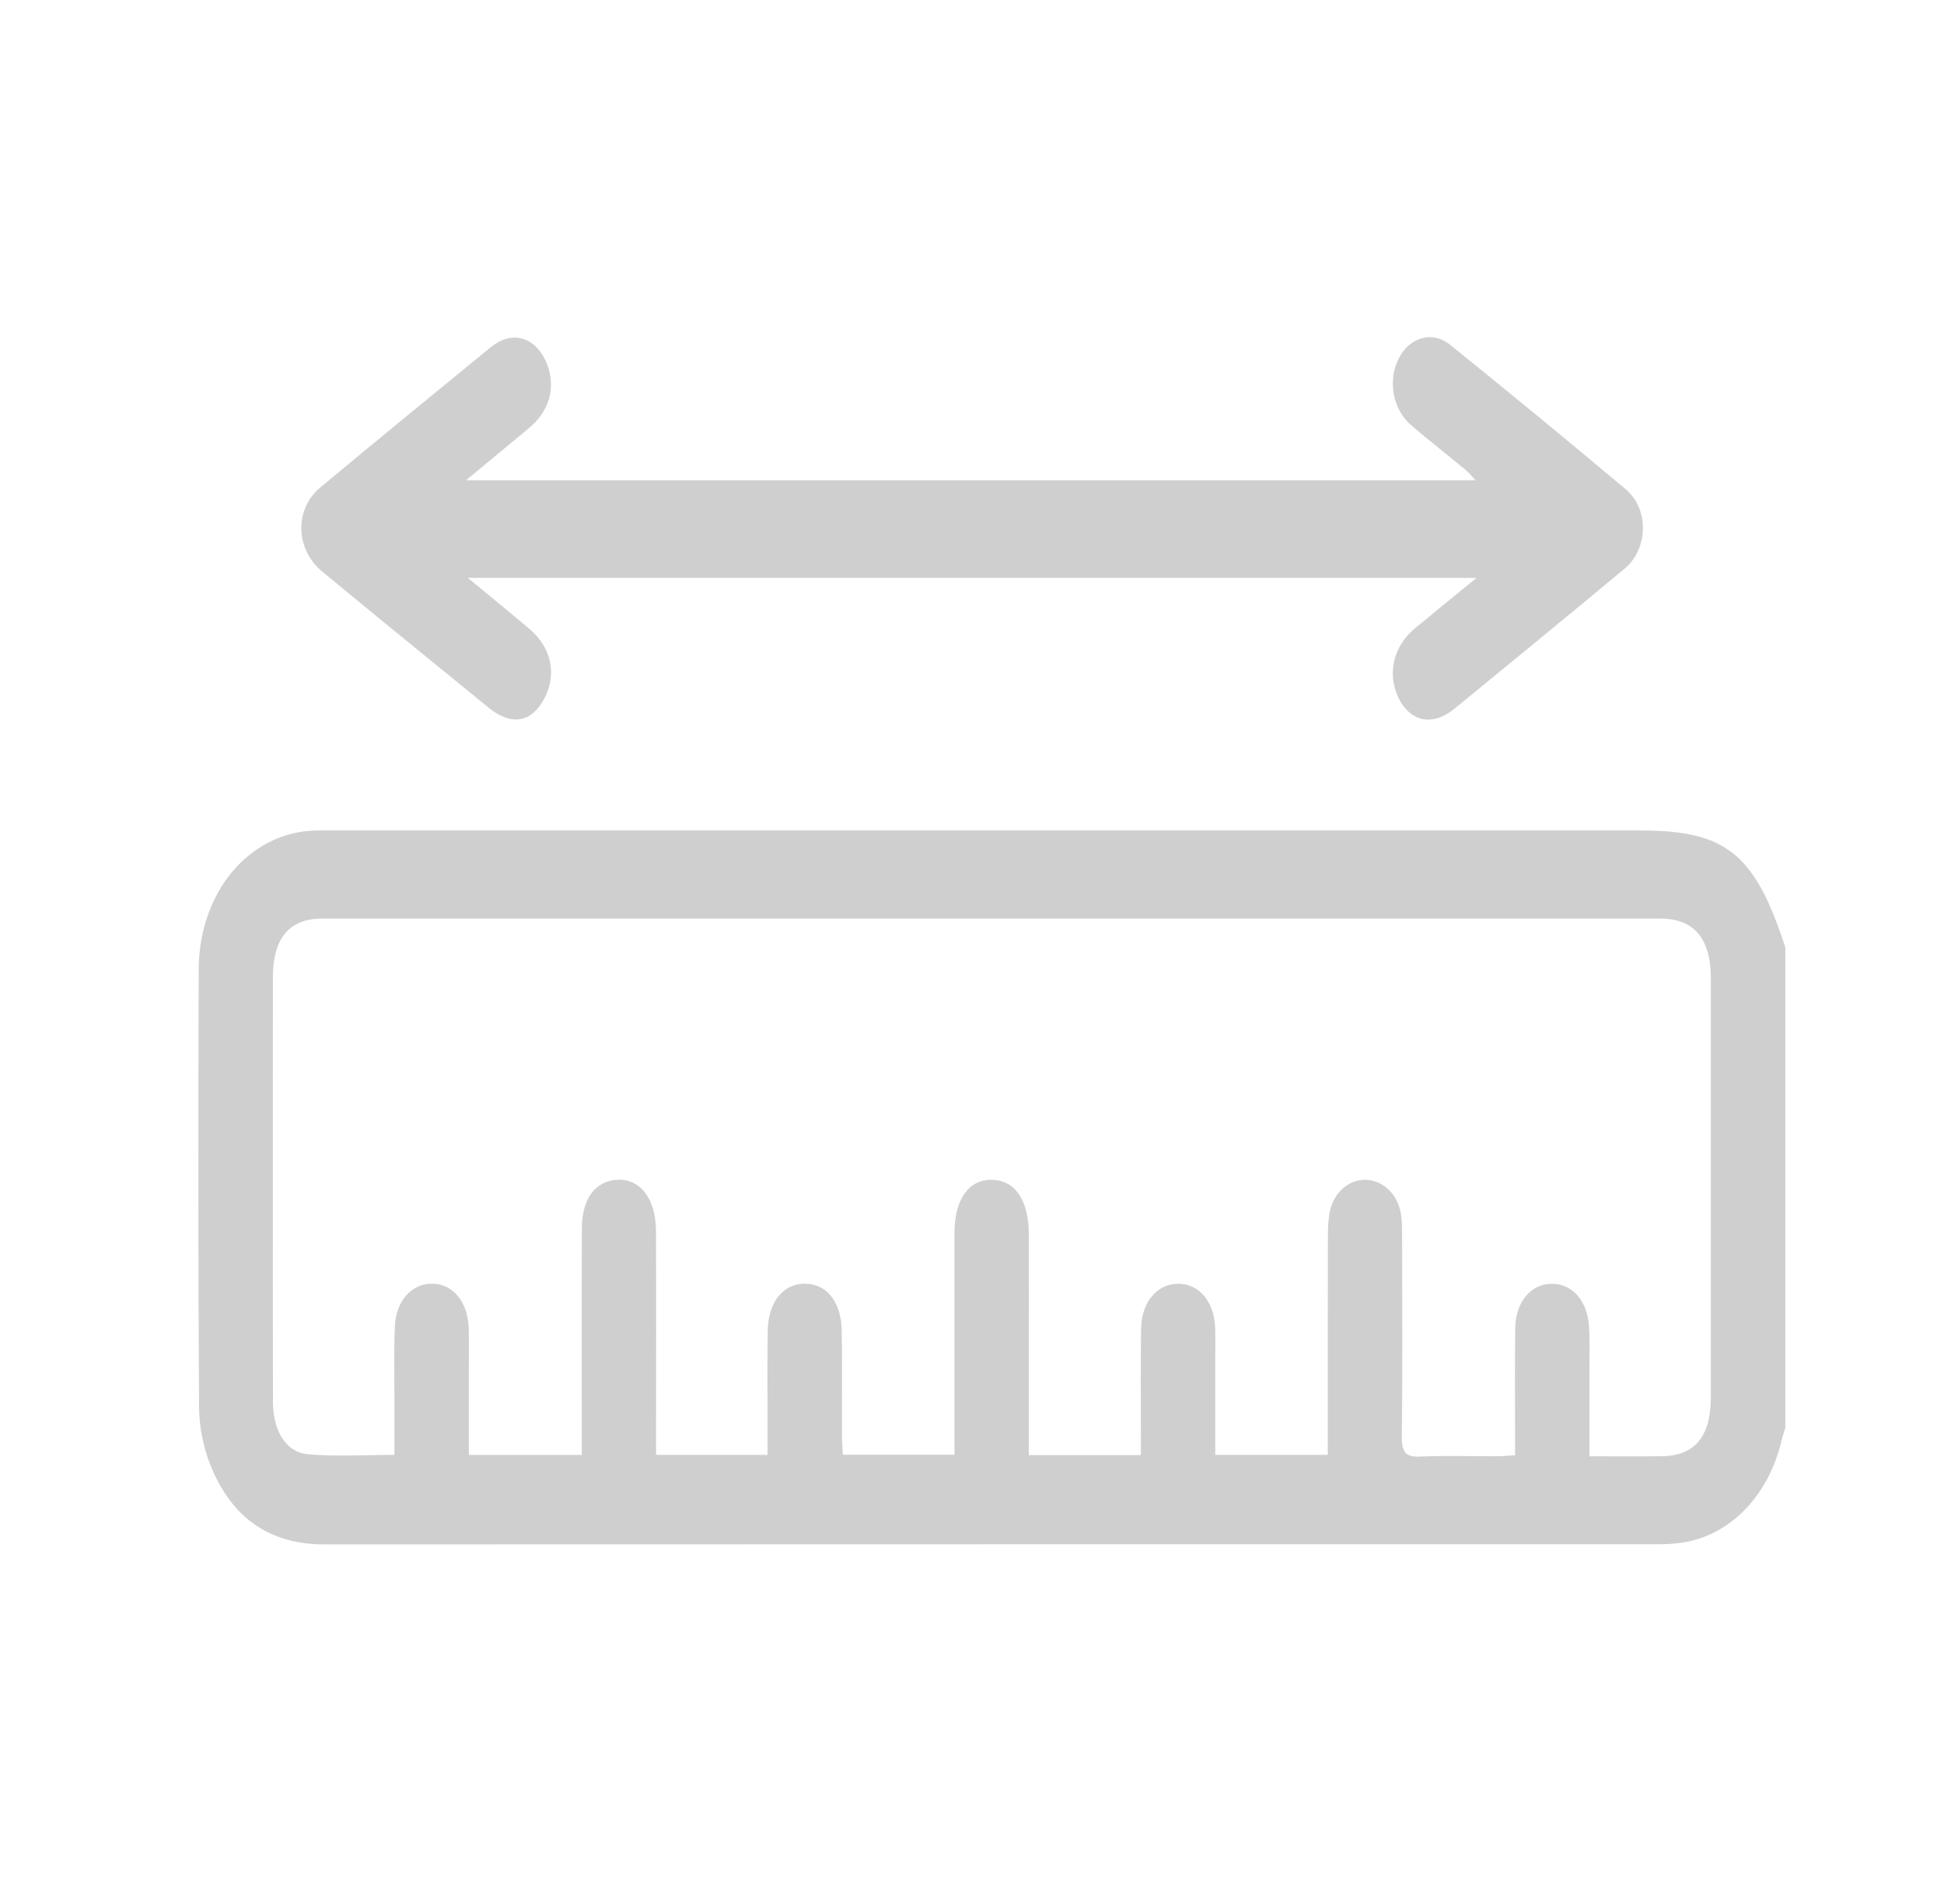 <svg width="49" height="48" viewBox="0 0 49 48" fill="none" xmlns="http://www.w3.org/2000/svg">
<path d="M45 36.002C44.97 36.101 44.934 36.197 44.91 36.297C44.578 37.727 43.591 38.732 42.349 38.898C42.168 38.921 41.986 38.931 41.803 38.931C30.595 38.932 19.386 38.93 8.178 38.935C6.877 38.935 5.869 38.347 5.301 36.929C5.123 36.484 5.02 35.954 5.017 35.462C4.994 31.792 4.998 28.121 5.008 24.452C5.013 22.502 6.267 21.004 7.914 20.938C8.057 20.932 8.2 20.936 8.344 20.936C19.343 20.936 30.344 20.936 41.344 20.936C43.507 20.936 44.228 21.517 45 23.88C45 27.921 45 31.962 45 36.002ZM9.942 36.678C9.942 36.218 9.941 35.776 9.942 35.334C9.943 34.701 9.925 34.068 9.953 33.437C9.982 32.773 10.399 32.339 10.926 32.363C11.435 32.385 11.794 32.835 11.814 33.486C11.823 33.794 11.817 34.103 11.817 34.412C11.817 35.162 11.817 35.911 11.817 36.679C12.787 36.679 13.702 36.679 14.663 36.679C14.663 36.482 14.663 36.316 14.663 36.15C14.663 34.423 14.659 32.696 14.666 30.968C14.669 30.225 15.001 29.78 15.545 29.744C16.133 29.704 16.531 30.212 16.535 31.04C16.542 32.737 16.537 34.433 16.537 36.129C16.537 36.309 16.537 36.487 16.537 36.678C17.499 36.678 18.401 36.678 19.348 36.678C19.348 36.48 19.348 36.314 19.348 36.148C19.348 35.284 19.34 34.42 19.351 33.558C19.36 32.84 19.723 32.377 20.26 32.363C20.821 32.348 21.203 32.801 21.216 33.548C21.232 34.426 21.22 35.306 21.223 36.185C21.223 36.348 21.237 36.51 21.244 36.674C22.203 36.674 23.12 36.674 24.058 36.674C24.058 34.787 24.057 32.937 24.058 31.087C24.059 30.238 24.416 29.733 25 29.743C25.584 29.753 25.93 30.256 25.932 31.111C25.934 32.16 25.932 33.208 25.932 34.257C25.932 35.057 25.932 35.855 25.932 36.683C26.883 36.683 27.8 36.683 28.757 36.683C28.757 36.494 28.757 36.328 28.757 36.163C28.757 35.268 28.746 34.373 28.763 33.48C28.776 32.815 29.178 32.361 29.703 32.364C30.232 32.366 30.611 32.825 30.63 33.49C30.636 33.705 30.632 33.921 30.632 34.137C30.632 34.98 30.632 35.822 30.632 36.678C31.598 36.678 32.514 36.678 33.468 36.678C33.468 36.477 33.468 36.31 33.468 36.143C33.468 34.493 33.466 32.842 33.47 31.192C33.47 30.977 33.478 30.757 33.518 30.55C33.614 30.055 34.018 29.718 34.449 29.744C34.889 29.77 35.252 30.137 35.318 30.641C35.342 30.823 35.341 31.009 35.341 31.195C35.343 32.861 35.356 34.526 35.333 36.191C35.327 36.634 35.449 36.737 35.796 36.721C36.446 36.692 37.097 36.714 37.748 36.712C37.886 36.712 38.025 36.696 38.188 36.686C38.188 36.468 38.188 36.299 38.188 36.131C38.188 35.252 38.18 34.372 38.192 33.493C38.2 32.841 38.564 32.391 39.072 32.365C39.6 32.338 40.009 32.768 40.052 33.432C40.078 33.831 40.06 34.234 40.062 34.634C40.063 35.309 40.062 35.984 40.062 36.713C40.699 36.713 41.295 36.719 41.89 36.712C42.723 36.7 43.123 36.215 43.123 35.215C43.124 31.699 43.124 28.183 43.123 24.666C43.123 23.662 42.7 23.158 41.851 23.158C30.603 23.157 19.355 23.157 8.107 23.158C7.298 23.158 6.881 23.659 6.879 24.615C6.876 26.203 6.878 27.792 6.878 29.381C6.878 31.37 6.875 33.36 6.88 35.348C6.882 36.069 7.207 36.614 7.758 36.662C8.468 36.725 9.183 36.678 9.942 36.678Z" fill="#CFCFCF"/>
<path d="M11.792 14.568C12.367 15.044 12.86 15.443 13.346 15.856C13.898 16.325 14.04 16.988 13.727 17.597C13.412 18.211 12.898 18.312 12.327 17.849C10.923 16.708 9.52 15.565 8.122 14.409C7.439 13.843 7.416 12.834 8.077 12.286C9.504 11.098 10.938 9.923 12.373 8.751C12.886 8.333 13.448 8.476 13.738 9.065C14.026 9.651 13.894 10.299 13.392 10.74C13.242 10.872 13.087 10.994 12.935 11.122C12.572 11.424 12.209 11.725 11.748 12.107C20.291 12.107 28.706 12.107 37.192 12.107C37.083 11.991 37.017 11.908 36.941 11.845C36.483 11.466 36.015 11.104 35.562 10.713C35.105 10.319 34.979 9.603 35.248 9.053C35.515 8.51 36.093 8.321 36.554 8.694C38.038 9.893 39.516 11.104 40.982 12.339C41.572 12.837 41.546 13.841 40.948 14.337C39.521 15.525 38.088 16.701 36.653 17.873C36.105 18.32 35.542 18.195 35.249 17.591C34.959 16.992 35.12 16.293 35.658 15.845C36.147 15.439 36.639 15.041 37.217 14.57C28.712 14.568 20.306 14.568 11.792 14.568Z" fill="#CFCFCF"/>
</svg>
